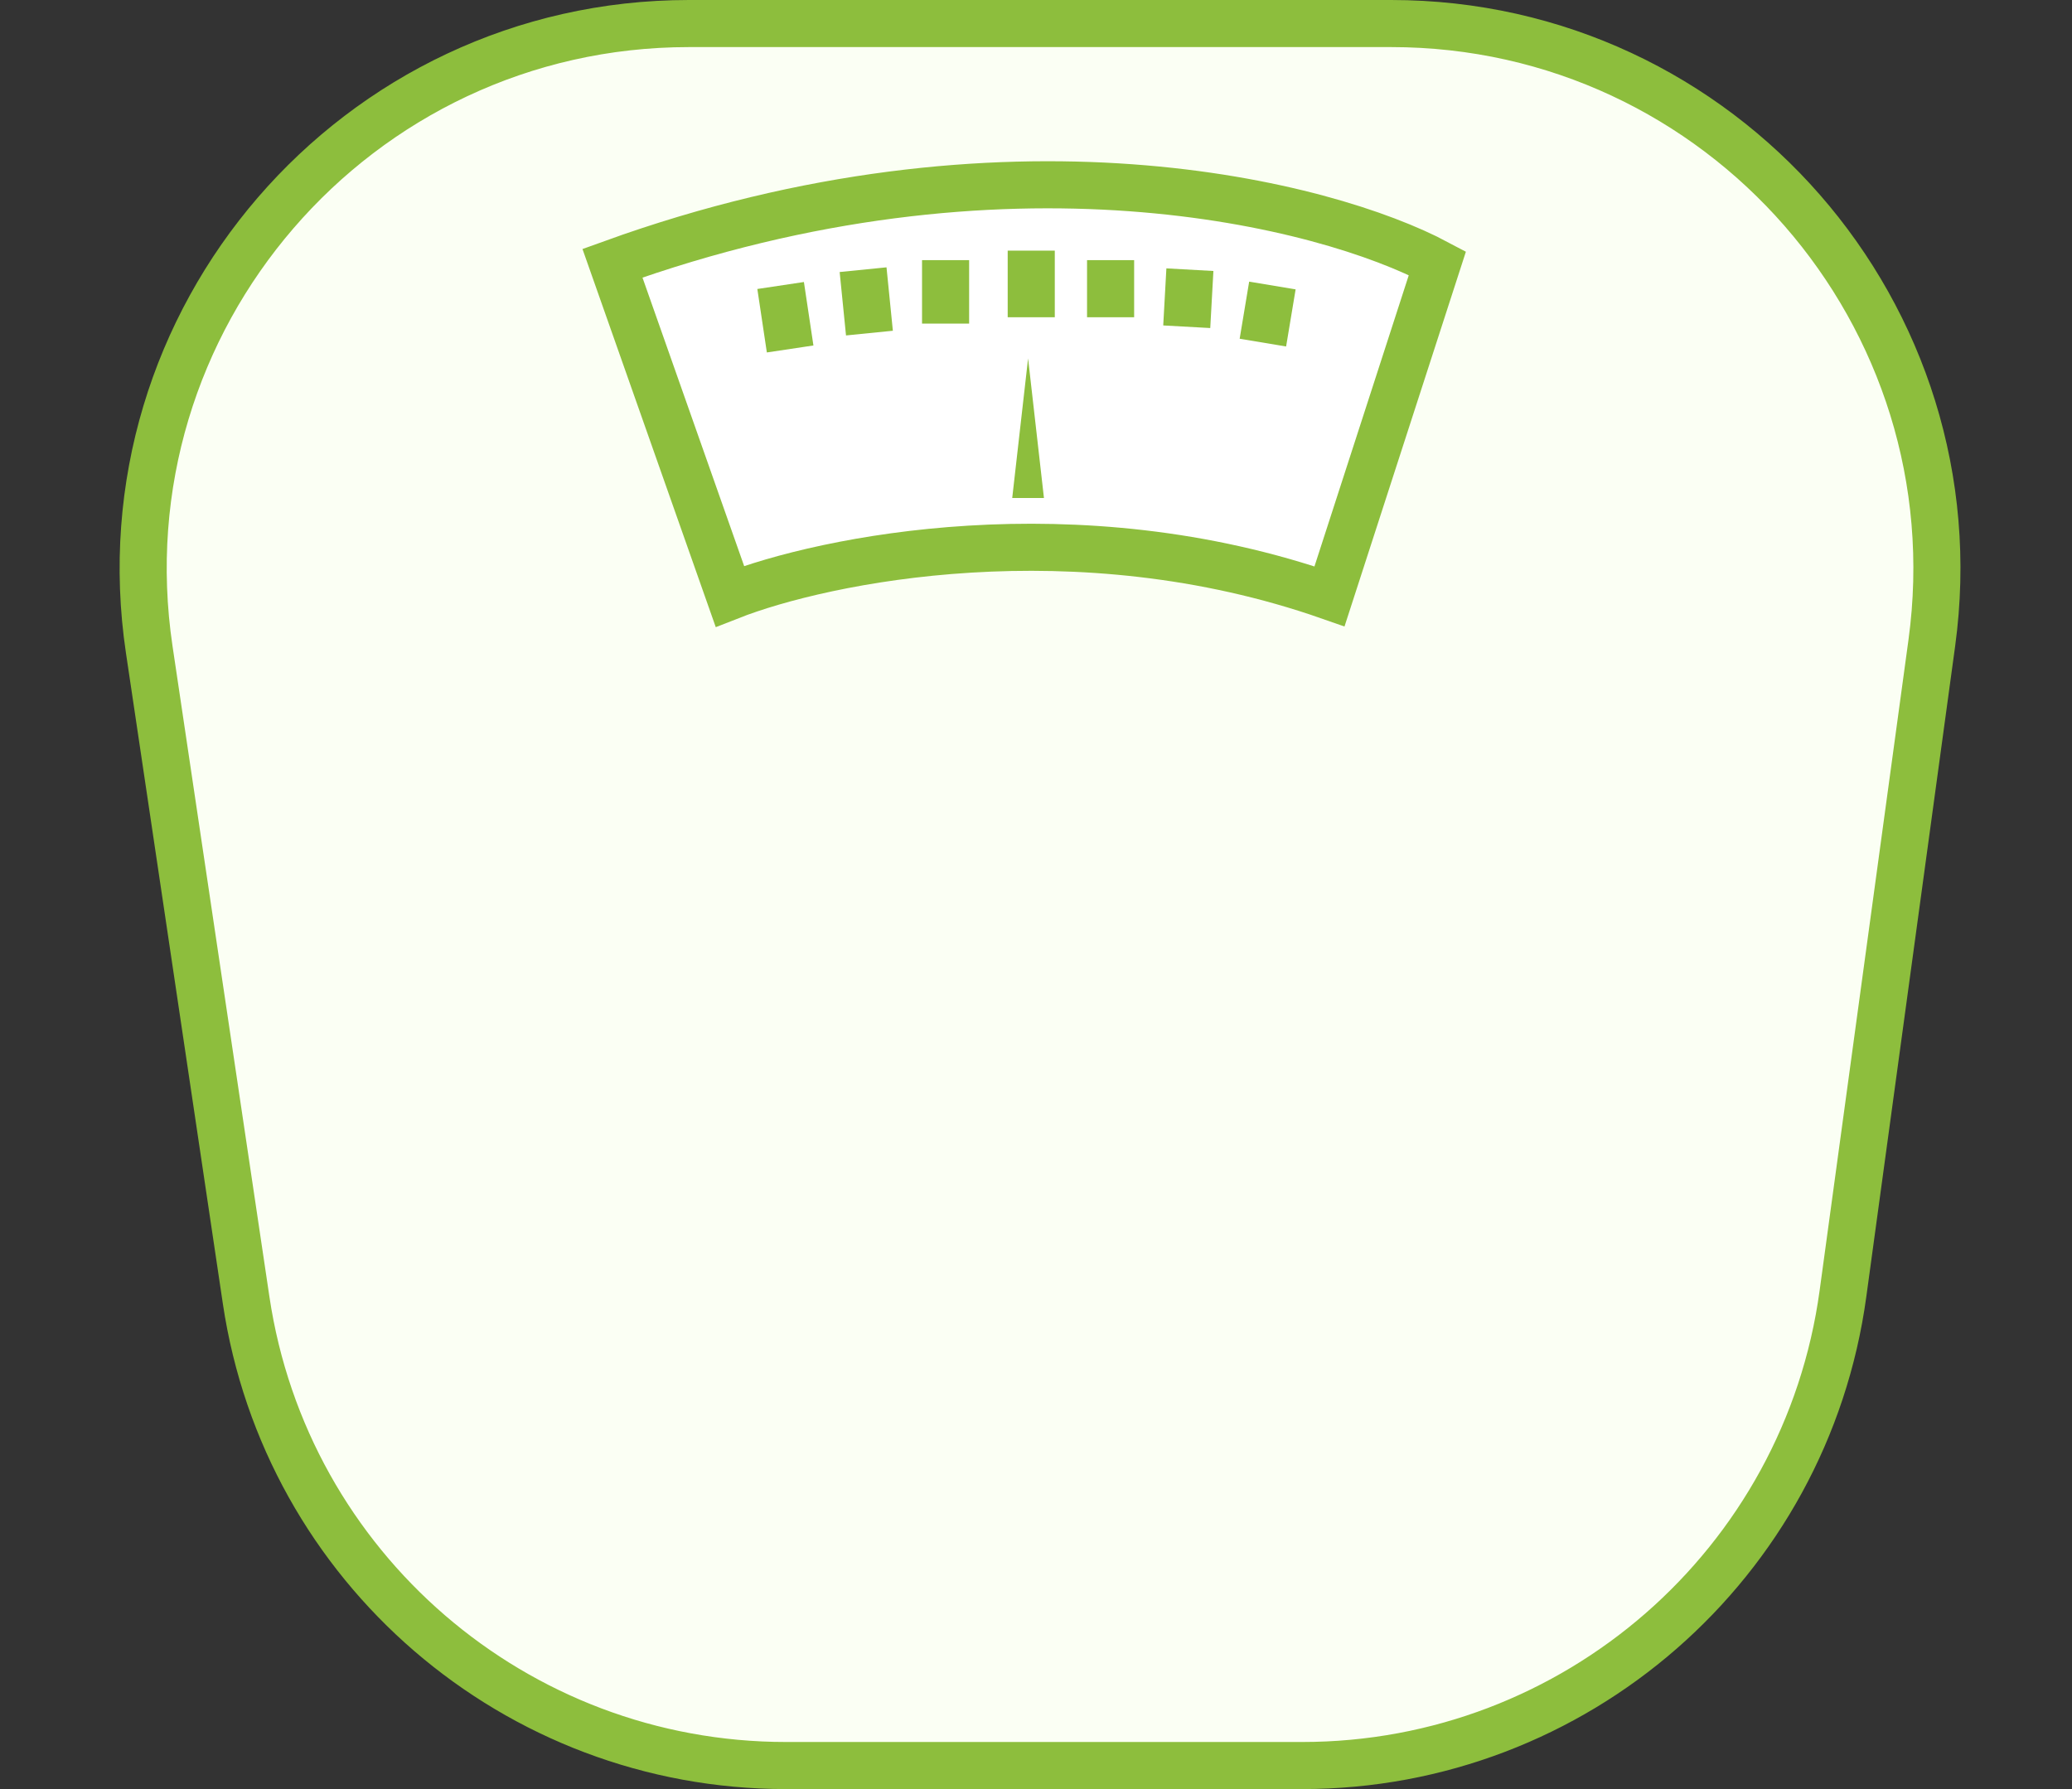 <svg width="44" height="38" viewBox="0 0 44 38" fill="none" xmlns="http://www.w3.org/2000/svg">
<rect x="0" y="0" width="44" height="38" fill="#333333" stroke="none"/>
<path d="M3.169 13.796C2.126 6.793 7.551 0.5 14.631 0.5H29.541C36.564 0.5 41.973 6.698 41.023 13.657L39.136 27.479C38.352 33.22 33.448 37.5 27.654 37.5H16.69C10.949 37.5 6.073 33.297 5.227 27.618L3.169 13.796Z" fill="#FBFFF4" stroke="#8DBE3D"/>
<path d="M15.499 12.666L13.006 5.591C21.36 2.573 28.165 4.334 30.524 5.591L28.233 12.666C22.843 10.779 17.498 11.88 15.499 12.666Z" fill="white" stroke="#8DBE3D"/>
<path d="M16.577 6.064L16.779 7.412M18.328 5.728L18.463 7.075M20.08 5.525V6.873M21.899 5.323V6.738M23.584 5.525V6.738M25.268 5.728L25.201 6.94M27.02 6.064L26.818 7.277" stroke="#8DBE3D"/>
<path d="M21.495 10.578L21.832 7.613L22.169 10.578H21.495Z" fill="#8DBE3D"/>
</svg>
